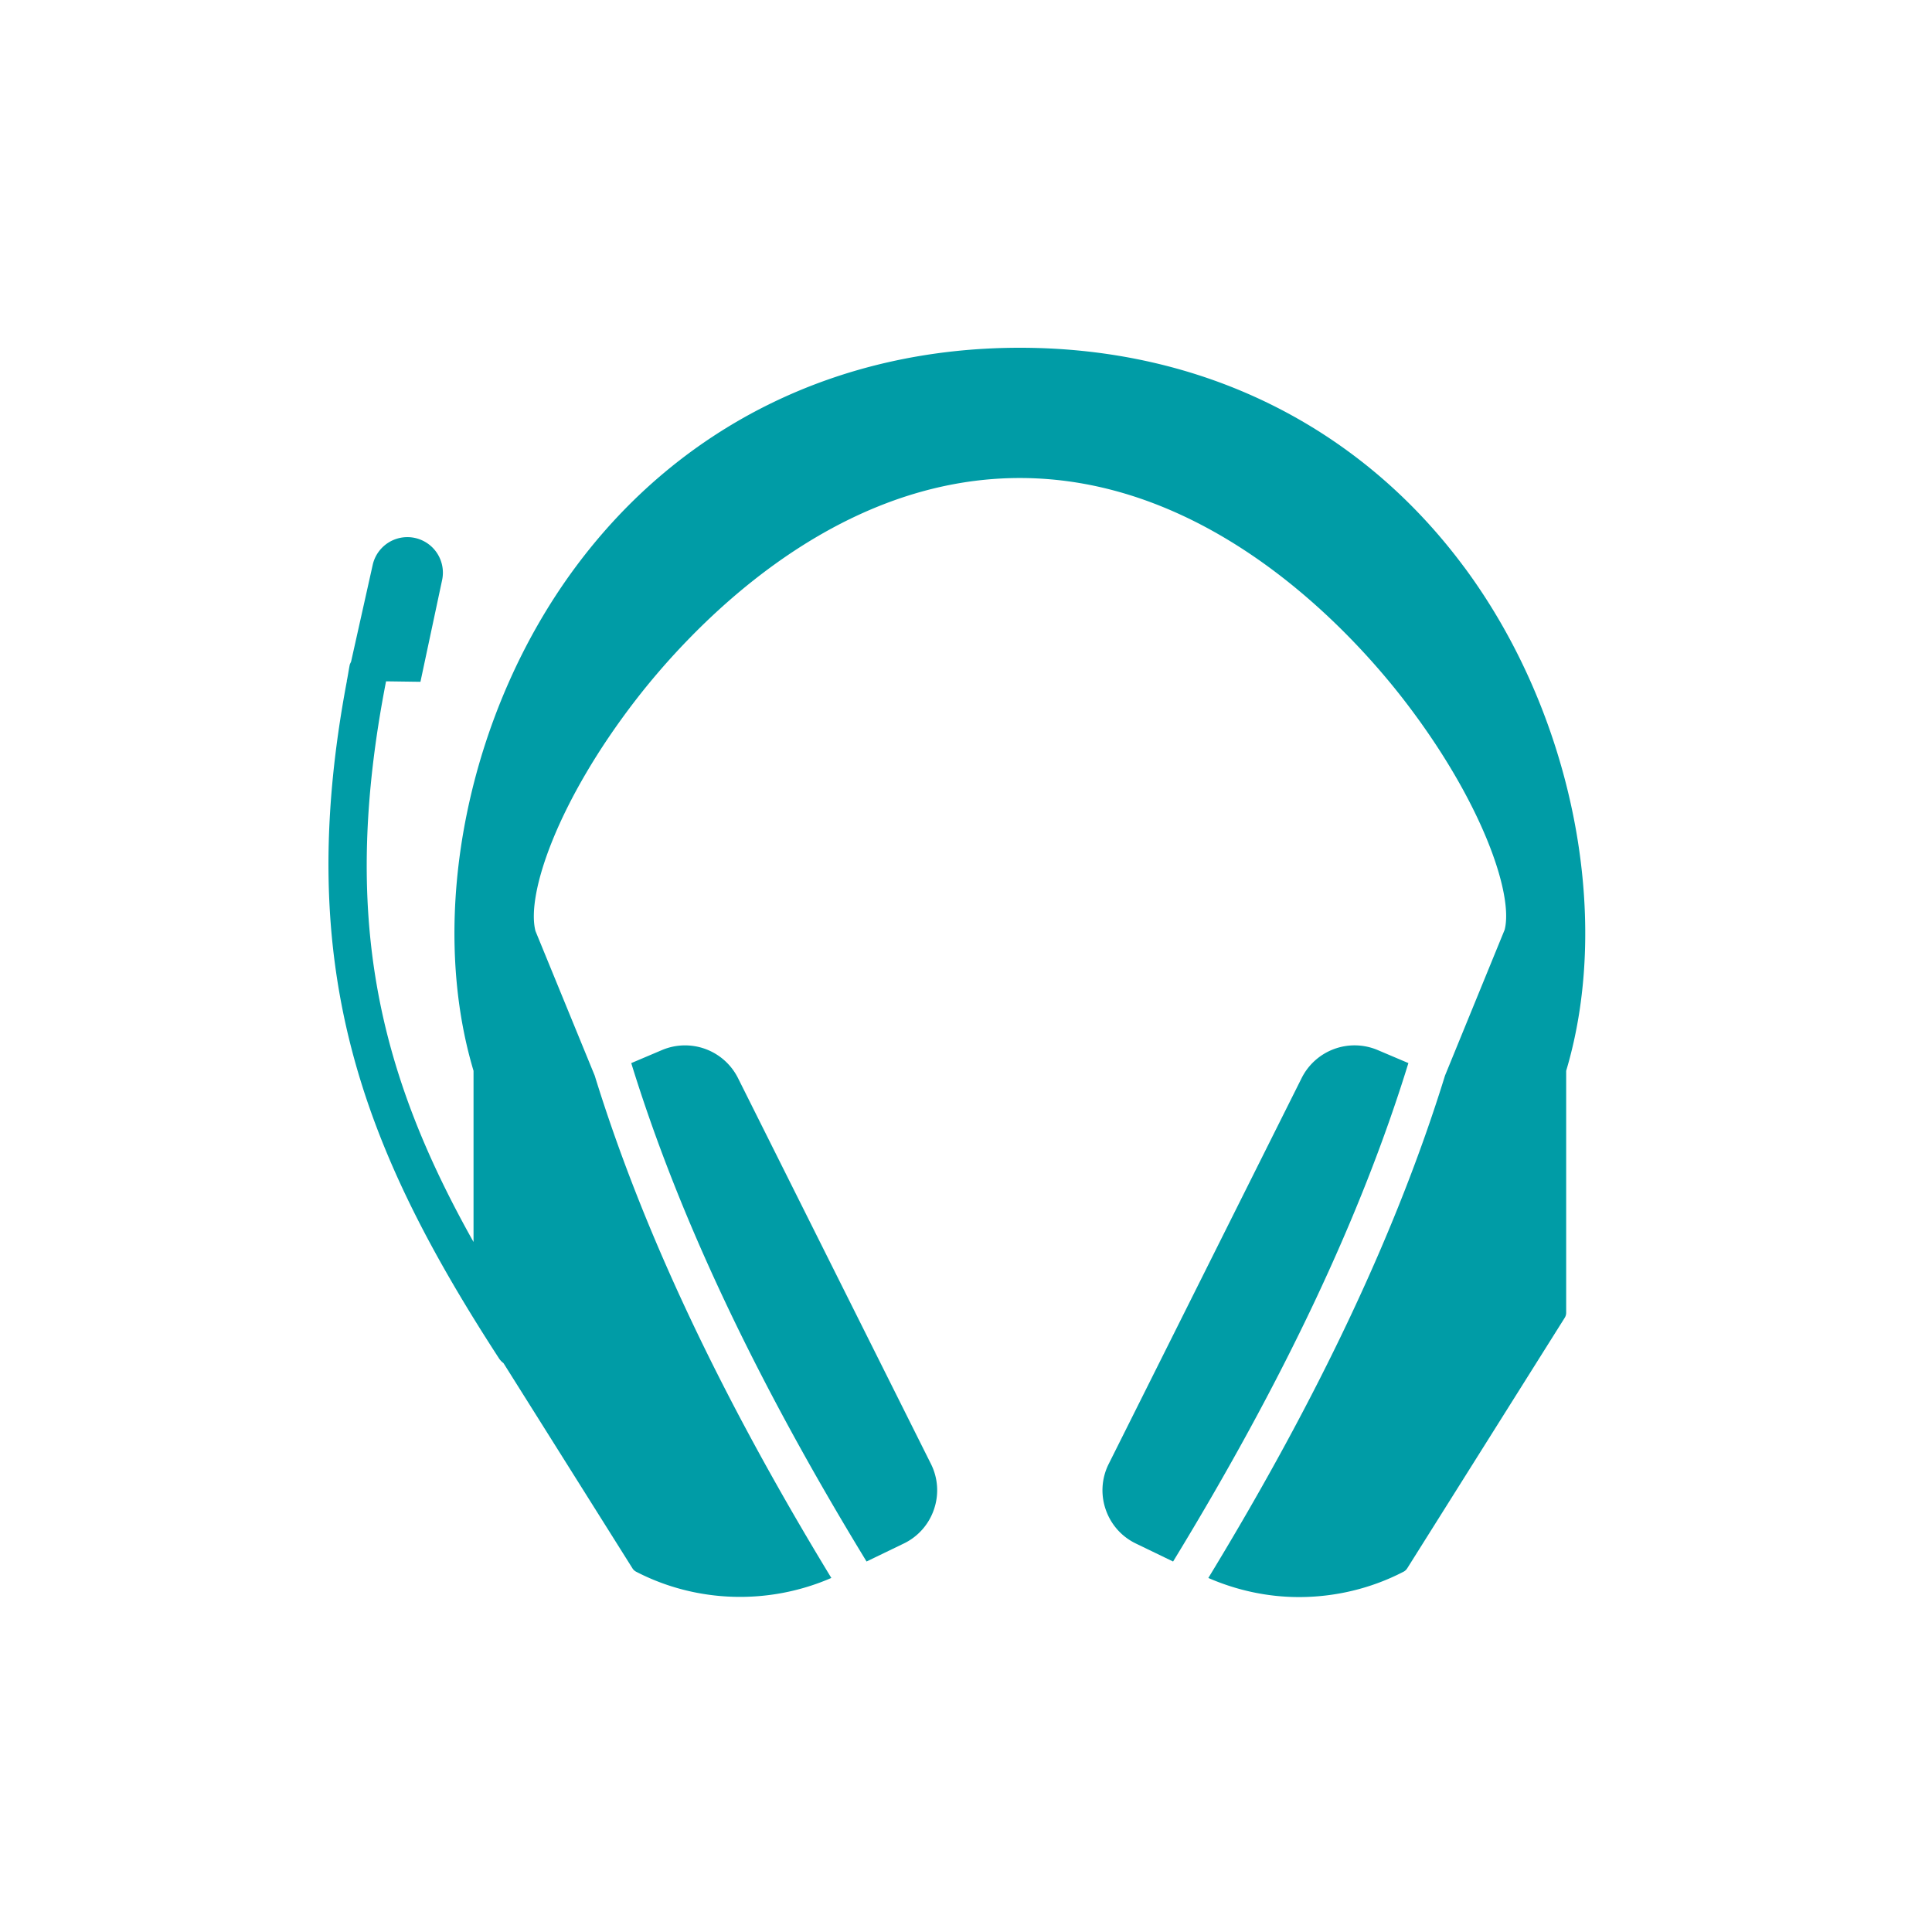 <svg xmlns="http://www.w3.org/2000/svg" width="100" height="100" viewBox="0 0 100 100">
    <g fill="#009CA6" fill-rule="evenodd">
        <path d="M75.78 29.347C70.35 22.03 62.185 18 52.787 18c-9.4 0-17.566 4.03-22.995 11.348-5.581 7.52-7.7 17.989-5.282 26.077v8.86c-4.916-8.755-6.902-16.841-4.528-29.02l1.78.025 1.127-5.292a1.839 1.839 0 0 0-3.593-.783l-1.124 5.034c-.023.056-.056.104-.07.164-.05.247-.082.48-.13.726l-.021.1h.005c-2.797 14.808.77 24.129 7.875 35.075a.953.953 0 0 0 .229.24l6.674 10.619a.49.49 0 0 0 .193.179c3.138 1.626 6.876 1.726 10.103.322-5.74-9.43-9.77-17.983-12.248-26.002l-3.066-7.482c-.495-1.907 1.165-6.756 5.212-11.988 2.667-3.445 9.94-11.46 19.859-11.46 9.918 0 17.19 8.015 19.858 11.46 4.048 5.232 5.707 10.08 5.235 11.923l-3.087 7.547c-2.48 8.018-6.51 16.573-12.25 26.003 1.493.65 3.09.989 4.69.989 1.864 0 3.728-.438 5.414-1.312a.496.496 0 0 0 .193-.18l8.148-12.962a.49.49 0 0 0 .077-.265v-12.52c2.417-8.09.298-18.557-5.283-26.078"/>
        <path d="M72.898 55.025l-1.591-.675a3.064 3.064 0 0 0-3.933 1.448l-9.985 19.97a3.04 3.04 0 0 0-.16 2.358c.268.781.823 1.41 1.566 1.768l1.924.93c5.728-9.386 9.736-17.87 12.179-25.799M44.853 80.823l1.923-.929a3.038 3.038 0 0 0 1.566-1.769 3.038 3.038 0 0 0-.159-2.357L38.198 55.8a3.065 3.065 0 0 0-3.934-1.449l-1.591.675c2.445 7.928 6.451 16.413 12.18 25.798"/>
    </g>
</svg>
